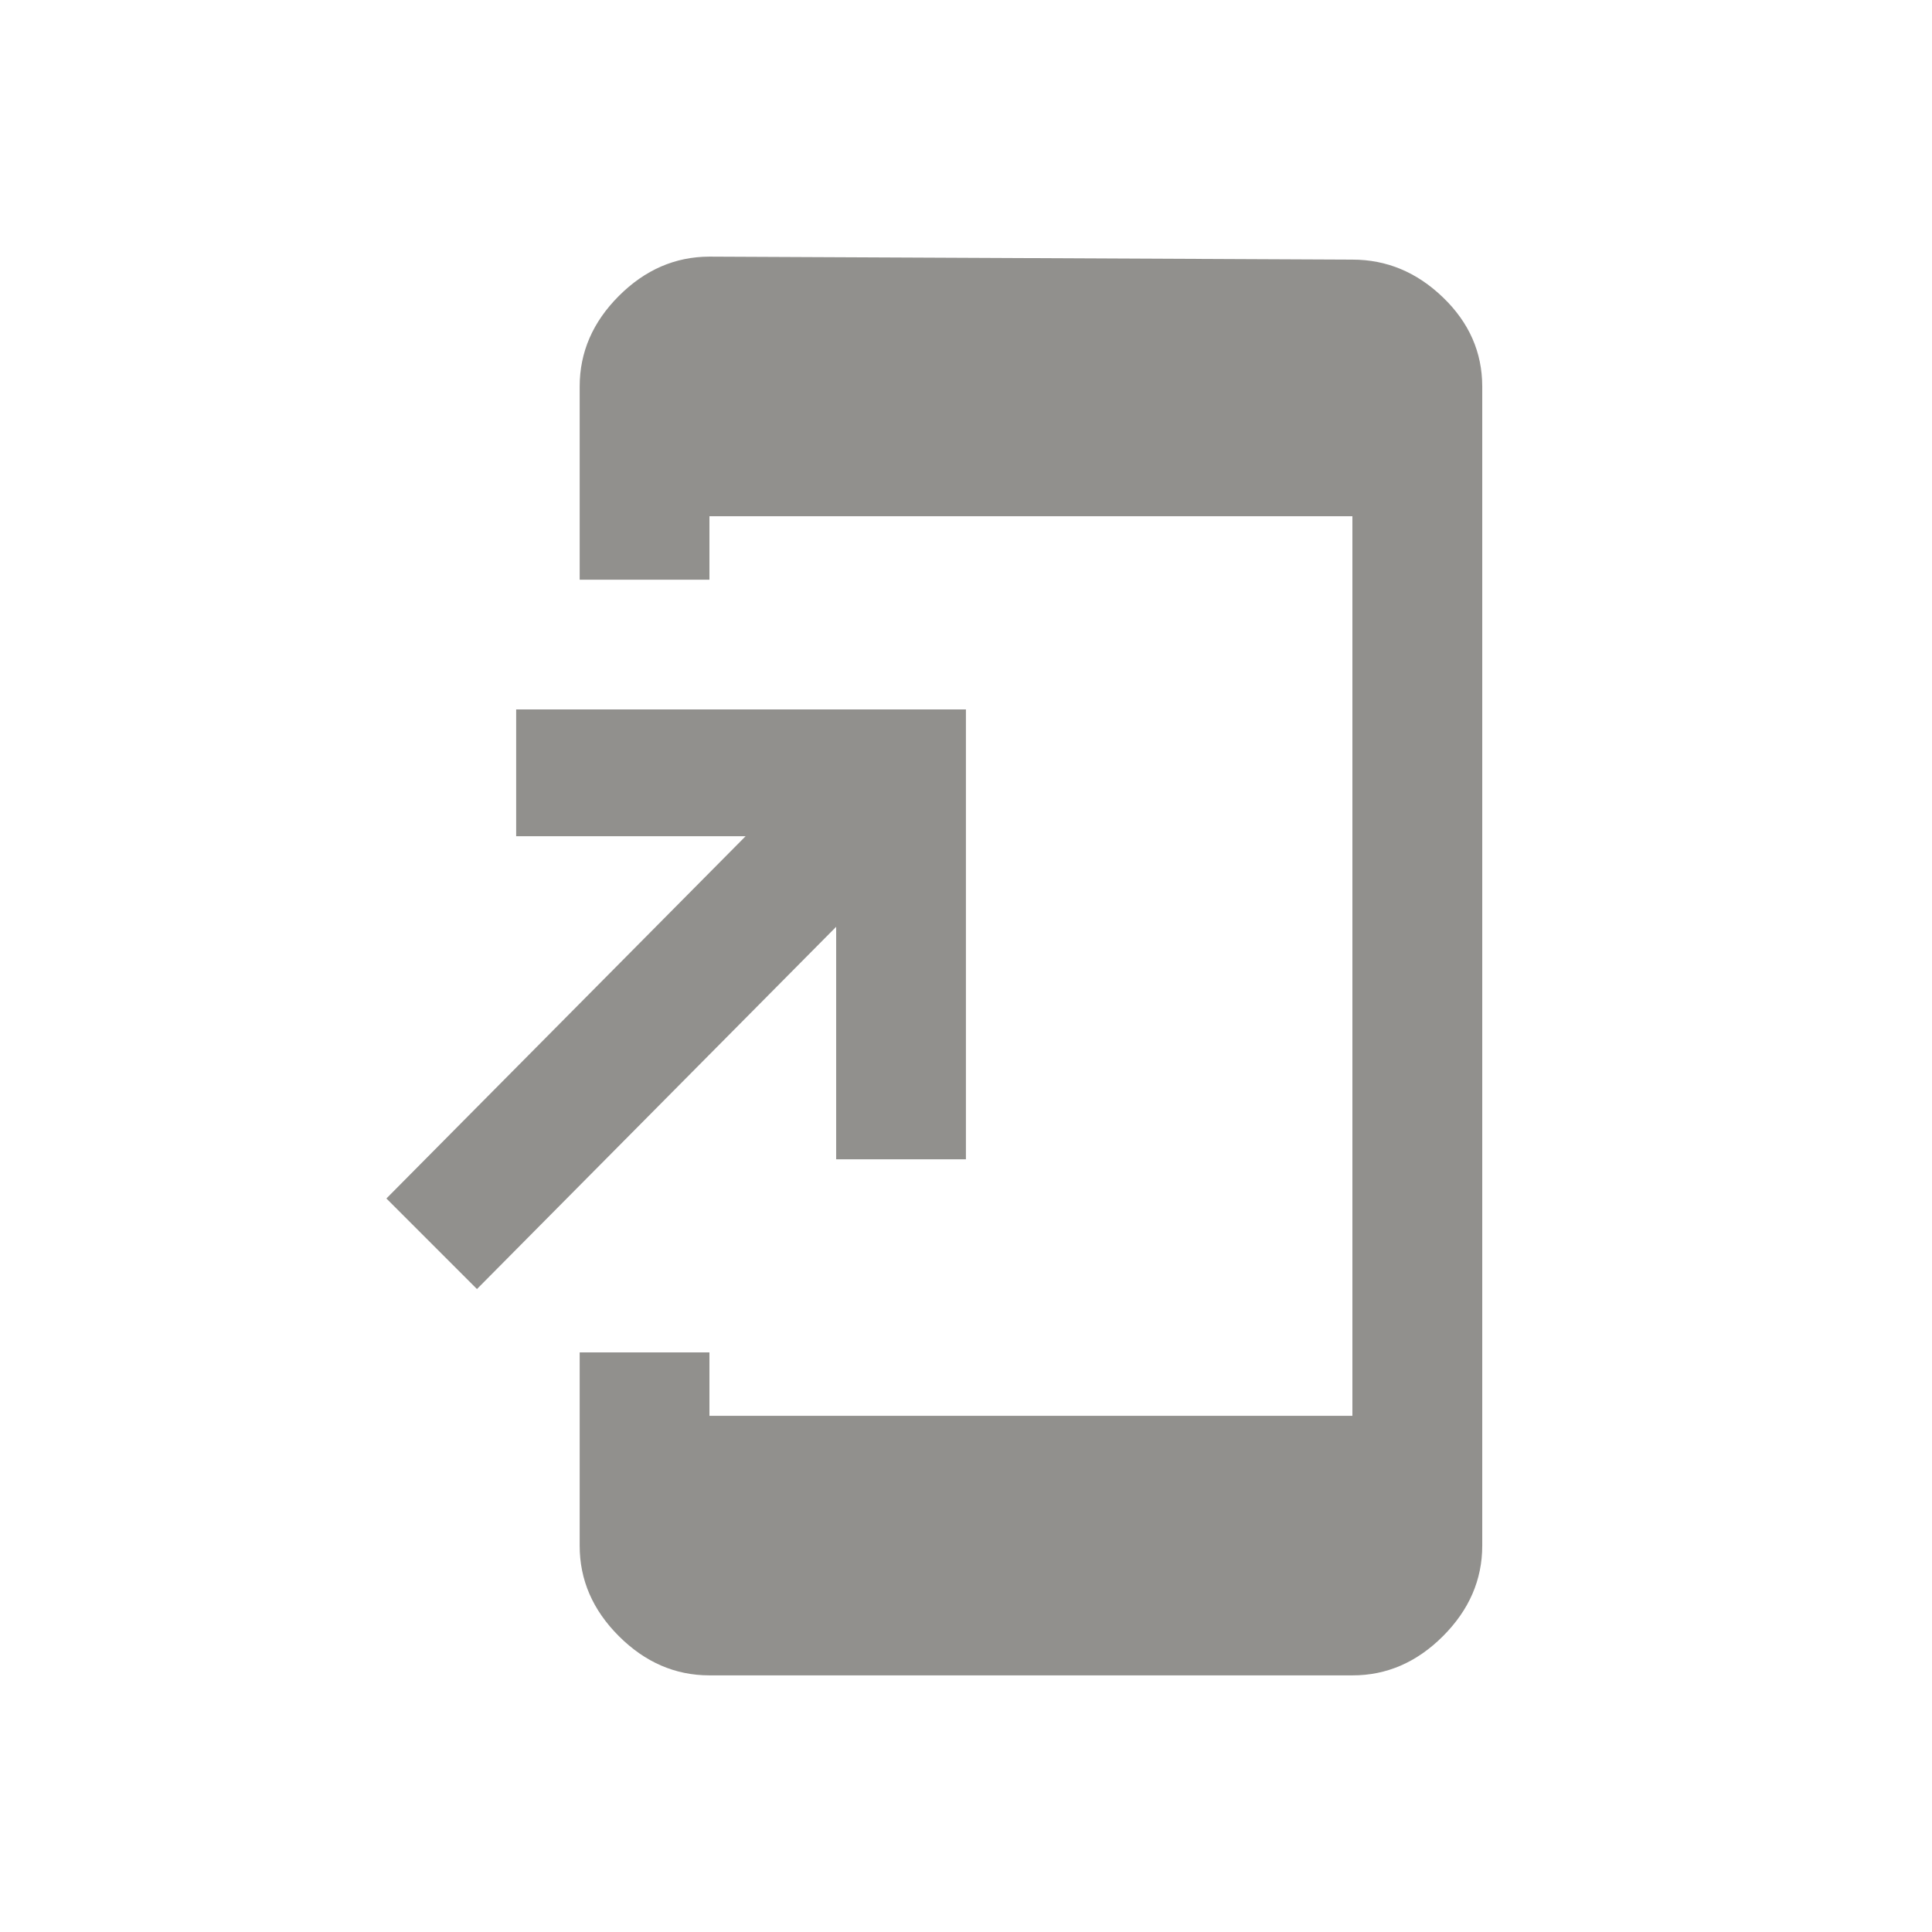 <!-- Generated by IcoMoon.io -->
<svg version="1.1" xmlns="http://www.w3.org/2000/svg" width="24" height="24" viewBox="0 0 24 24">
<title>add_to_home_screen</title>
<path fill="#91908d" d="M10.387 14.4v-2.887l-4.462 4.5-1.125-1.125 4.462-4.5h-2.85v-1.575h5.587v5.588h-1.613zM16.8 3.225q0.638 0 1.125 0.469t0.488 1.106v14.4q0 0.637-0.488 1.125t-1.125 0.487h-7.987q-0.637 0-1.125-0.487t-0.487-1.125v-2.4h1.612v0.788h7.987v-11.175h-7.987v0.788h-1.612v-2.4q0-0.638 0.487-1.125t1.125-0.488z"></path>
</svg>
